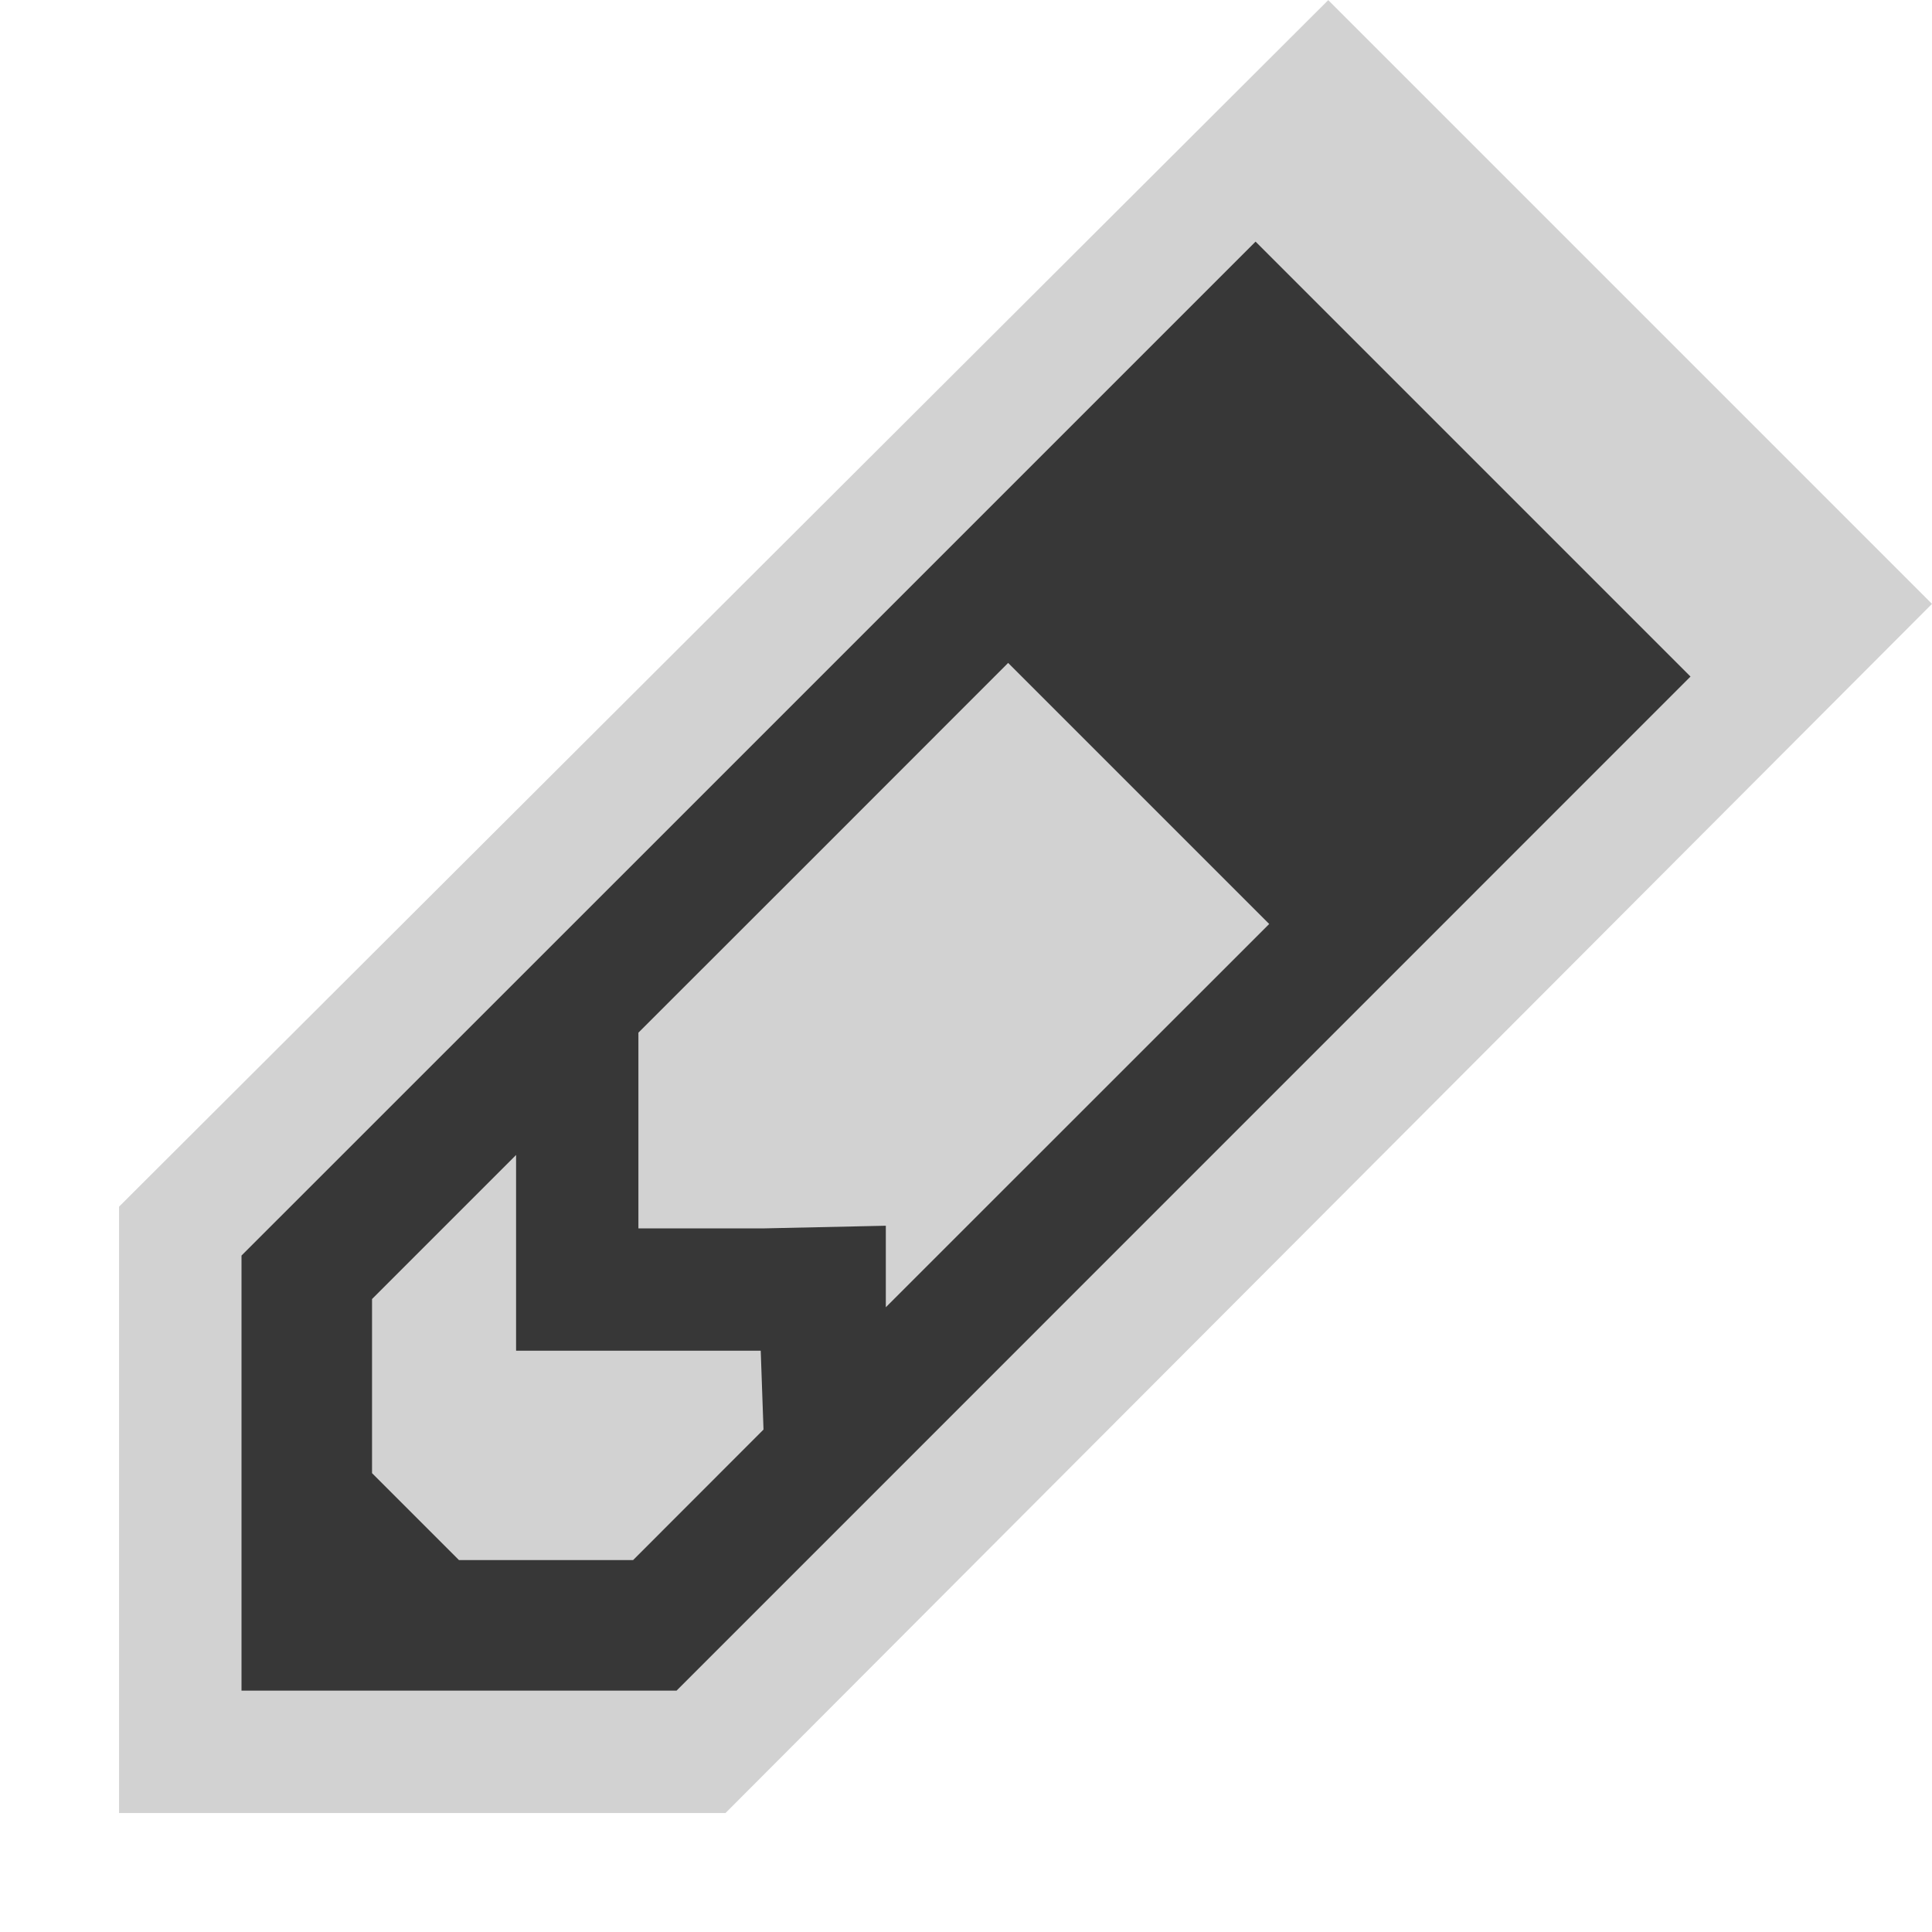 <!--Created with Inkscape (http://www.inkscape.org/)--><svg xmlns:dc="http://purl.org/dc/elements/1.1/" xmlns:cc="http://creativecommons.org/ns#" xmlns:rdf="http://www.w3.org/1999/02/22-rdf-syntax-ns#" xmlns="http://www.w3.org/2000/svg" xmlns:sodipodi="http://sodipodi.sourceforge.net/DTD/sodipodi-0.dtd" xmlns:inkscape="http://www.inkscape.org/namespaces/inkscape" width="16" height="16" id="svg3049" version="1.1" inkscape:version="0.92.1 r15371" sodipodi:docname="dirty-preset.svg" inkscape:export-filename="/home/uri/.kde/share/icons/NITRUX-KDE/16x16/actions/view-right-new.png" inkscape:export-xdpi="30" inkscape:export-ydpi="30"><sodipodi:namedview id="base" pagecolor="#ffffff" bordercolor="#666666" borderopacity="1.0" inkscape:pageopacity="0.0" inkscape:pageshadow="2" inkscape:zoom="34.5228" inkscape:cx="-2.341084" inkscape:cy="7.3990155" inkscape:document-units="px" inkscape:current-layer="layer1" showgrid="true" fit-margin-top="0" fit-margin-left="0" fit-margin-right="0" fit-margin-bottom="0" inkscape:window-width="1884" inkscape:window-height="1051" inkscape:window-x="0" inkscape:window-y="0" inkscape:window-maximized="1" inkscape:showpageshadow="false" borderlayer="true" inkscape:snap-bbox="true" inkscape:snap-global="true"><inkscape:grid type="xygrid" id="grid4085" empspacing="4"/><sodipodi:guide position="2,14" orientation="12,0" id="guide4075" inkscape:locked="false"/><sodipodi:guide position="2,2" orientation="0,12" id="guide4077" inkscape:locked="false"/><sodipodi:guide position="14,2" orientation="-12,0" id="guide4079" inkscape:locked="false"/><sodipodi:guide position="14,14" orientation="0,-12" id="guide4081" inkscape:locked="false"/></sodipodi:namedview><g inkscape:label="Capa 1" inkscape:groupmode="layer" id="layer1" transform="translate(-421.714 -531.79)"><path style="fill:#d2d2d2;fill-opacity:1;stroke:none" d="M422.7 541.783v5.022h5.022l9.992-10.014-5-5z" id="rect4132-3" inkscape:connector-curvature="0" sodipodi:nodetypes="cccccc"/><path style="fill:#373737;fill-opacity:1;stroke:none" d="M423.714 542.188v3.603h3.603l8.397-8.398-3.602-3.602-5.11 5.11zm1.081.36 1.193-1.193v1.621h2.026l.023.653-1.08 1.081h-1.442l-.72-.72zm2.206-2.206 1.441-1.44 1.621-1.622 2.162 2.162-3.175 3.174v-.675l-1.013.022h-1.036v-1.035z" id="rect4132" inkscape:connector-curvature="0" sodipodi:nodetypes="ccccccccccccccccccccccccccc"/></g></svg>
